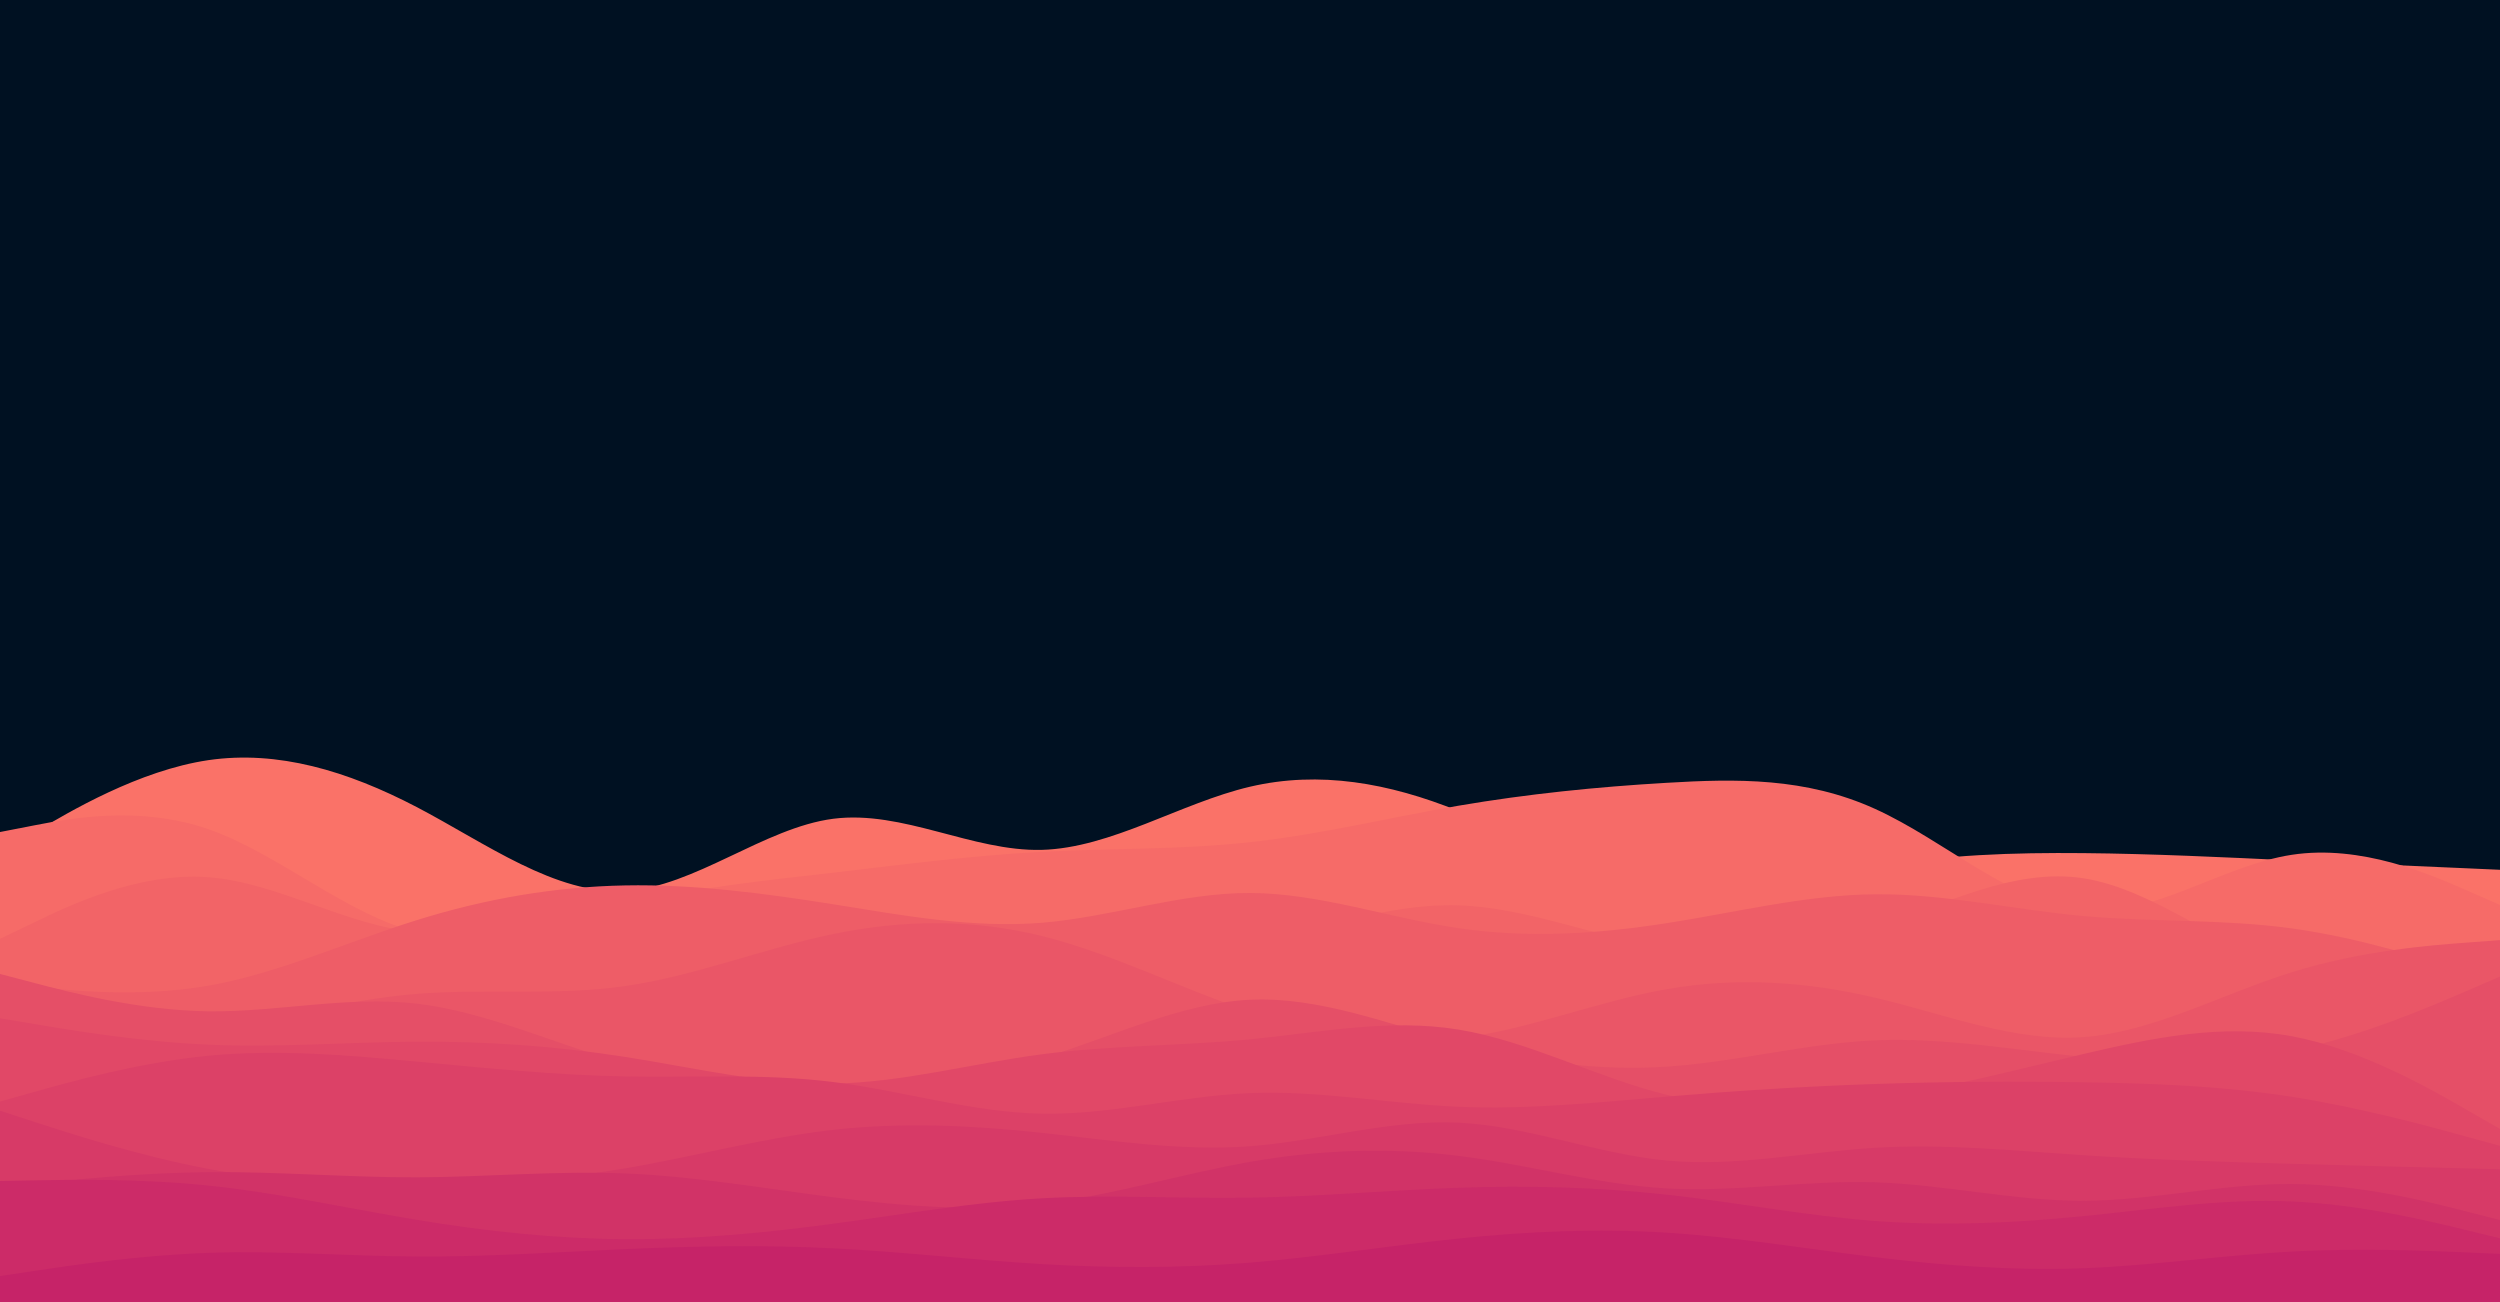 <svg id="visual" viewBox="0 0 1920 1000" width="1920" height="1000" xmlns="http://www.w3.org/2000/svg" xmlns:xlink="http://www.w3.org/1999/xlink" version="1.1"><rect x="0" y="0" width="1920" height="1000" fill="#001122"></rect><path d="M0 655L26.7 639.2C53.3 623.3 106.7 591.7 160 583.8C213.3 576 266.7 592 320 619.8C373.3 647.7 426.7 687.3 480 684.3C533.3 681.3 586.7 635.7 640 628.8C693.3 622 746.7 654 800 652.7C853.3 651.3 906.7 616.7 960 604.2C1013.3 591.7 1066.7 601.3 1120 622.8C1173.3 644.3 1226.7 677.7 1280 685.5C1333.3 693.3 1386.7 675.7 1440 666C1493.3 656.3 1546.7 654.7 1600 655.2C1653.3 655.7 1706.7 658.3 1760 660.8C1813.3 663.3 1866.7 665.7 1893.3 666.8L1920 668L1920 1001L1893.3 1001C1866.7 1001 1813.3 1001 1760 1001C1706.7 1001 1653.3 1001 1600 1001C1546.7 1001 1493.3 1001 1440 1001C1386.7 1001 1333.3 1001 1280 1001C1226.7 1001 1173.3 1001 1120 1001C1066.7 1001 1013.3 1001 960 1001C906.7 1001 853.3 1001 800 1001C746.7 1001 693.3 1001 640 1001C586.7 1001 533.3 1001 480 1001C426.7 1001 373.3 1001 320 1001C266.7 1001 213.3 1001 160 1001C106.7 1001 53.3 1001 26.7 1001L0 1001Z" fill="#fa7268"></path><path d="M0 639L26.7 633.8C53.3 628.7 106.7 618.3 160 636.8C213.3 655.3 266.7 702.7 320 715.8C373.3 729 426.7 708 480 694.8C533.3 681.7 586.7 676.3 640 670.2C693.3 664 746.7 657 800 654.2C853.3 651.3 906.7 652.7 960 646.8C1013.3 641 1066.7 628 1120 618.8C1173.3 609.7 1226.7 604.3 1280 601.2C1333.3 598 1386.7 597 1440 621.2C1493.3 645.3 1546.7 694.7 1600 699.5C1653.3 704.3 1706.7 664.7 1760 656.5C1813.3 648.3 1866.7 671.7 1893.3 683.3L1920 695L1920 1001L1893.3 1001C1866.7 1001 1813.3 1001 1760 1001C1706.7 1001 1653.3 1001 1600 1001C1546.7 1001 1493.3 1001 1440 1001C1386.7 1001 1333.3 1001 1280 1001C1226.7 1001 1173.3 1001 1120 1001C1066.7 1001 1013.3 1001 960 1001C906.7 1001 853.3 1001 800 1001C746.7 1001 693.3 1001 640 1001C586.7 1001 533.3 1001 480 1001C426.7 1001 373.3 1001 320 1001C266.7 1001 213.3 1001 160 1001C106.7 1001 53.3 1001 26.7 1001L0 1001Z" fill="#f66b68"></path><path d="M0 721L26.7 708.2C53.3 695.3 106.7 669.7 160 673.7C213.3 677.7 266.7 711.3 320 715.8C373.3 720.3 426.7 695.7 480 694C533.3 692.3 586.7 713.7 640 728.7C693.3 743.7 746.7 752.3 800 752C853.3 751.7 906.7 742.3 960 727.8C1013.3 713.3 1066.7 693.7 1120 695.3C1173.3 697 1226.7 720 1280 728.2C1333.3 736.3 1386.7 729.7 1440 712.2C1493.3 694.7 1546.7 666.3 1600 674.5C1653.3 682.7 1706.7 727.3 1760 745.5C1813.3 763.7 1866.7 755.3 1893.3 751.2L1920 747L1920 1001L1893.3 1001C1866.7 1001 1813.3 1001 1760 1001C1706.7 1001 1653.3 1001 1600 1001C1546.7 1001 1493.3 1001 1440 1001C1386.7 1001 1333.3 1001 1280 1001C1226.7 1001 1173.3 1001 1120 1001C1066.7 1001 1013.3 1001 960 1001C906.7 1001 853.3 1001 800 1001C746.7 1001 693.3 1001 640 1001C586.7 1001 533.3 1001 480 1001C426.7 1001 373.3 1001 320 1001C266.7 1001 213.3 1001 160 1001C106.7 1001 53.3 1001 26.7 1001L0 1001Z" fill="#f26467"></path><path d="M0 755L26.7 757.8C53.3 760.7 106.7 766.3 160 757C213.3 747.7 266.7 723.3 320 706.7C373.3 690 426.7 681 480 680C533.3 679 586.7 686 640 694.5C693.3 703 746.7 713 800 708.7C853.3 704.3 906.7 685.7 960 685.8C1013.3 686 1066.7 705 1120 712.8C1173.3 720.7 1226.7 717.3 1280 709C1333.3 700.7 1386.7 687.3 1440 686.8C1493.3 686.3 1546.7 698.7 1600 703.5C1653.3 708.3 1706.7 705.7 1760 713C1813.3 720.3 1866.7 737.7 1893.3 746.3L1920 755L1920 1001L1893.3 1001C1866.7 1001 1813.3 1001 1760 1001C1706.7 1001 1653.3 1001 1600 1001C1546.7 1001 1493.3 1001 1440 1001C1386.7 1001 1333.3 1001 1280 1001C1226.7 1001 1173.3 1001 1120 1001C1066.7 1001 1013.3 1001 960 1001C906.7 1001 853.3 1001 800 1001C746.7 1001 693.3 1001 640 1001C586.7 1001 533.3 1001 480 1001C426.7 1001 373.3 1001 320 1001C266.7 1001 213.3 1001 160 1001C106.7 1001 53.3 1001 26.7 1001L0 1001Z" fill="#ee5d67"></path><path d="M0 811L26.7 808.7C53.3 806.3 106.7 801.7 160 792C213.3 782.3 266.7 767.7 320 763.3C373.3 759 426.7 765 480 757.3C533.3 749.7 586.7 728.3 640 717.3C693.3 706.3 746.7 705.7 800 718.8C853.3 732 906.7 759 960 777C1013.3 795 1066.7 804 1120 797.5C1173.3 791 1226.7 769 1280 759.7C1333.3 750.3 1386.7 753.7 1440 766.2C1493.3 778.7 1546.7 800.3 1600 796.5C1653.3 792.7 1706.7 763.3 1760 746.7C1813.3 730 1866.7 726 1893.3 724L1920 722L1920 1001L1893.3 1001C1866.7 1001 1813.3 1001 1760 1001C1706.7 1001 1653.3 1001 1600 1001C1546.7 1001 1493.3 1001 1440 1001C1386.7 1001 1333.3 1001 1280 1001C1226.7 1001 1173.3 1001 1120 1001C1066.7 1001 1013.3 1001 960 1001C906.7 1001 853.3 1001 800 1001C746.7 1001 693.3 1001 640 1001C586.7 1001 533.3 1001 480 1001C426.7 1001 373.3 1001 320 1001C266.7 1001 213.3 1001 160 1001C106.7 1001 53.3 1001 26.7 1001L0 1001Z" fill="#ea5667"></path><path d="M0 748L26.7 755C53.3 762 106.7 776 160 776.7C213.3 777.3 266.7 764.7 320 770.8C373.3 777 426.7 802 480 816.8C533.3 831.7 586.7 836.3 640 835.7C693.3 835 746.7 829 800 812.8C853.3 796.7 906.7 770.3 960 767.8C1013.3 765.3 1066.7 786.7 1120 801C1173.3 815.3 1226.7 822.7 1280 819.2C1333.3 815.7 1386.7 801.3 1440 799C1493.3 796.7 1546.7 806.3 1600 811.7C1653.3 817 1706.7 818 1760 807C1813.3 796 1866.7 773 1893.3 761.5L1920 750L1920 1001L1893.3 1001C1866.7 1001 1813.3 1001 1760 1001C1706.7 1001 1653.3 1001 1600 1001C1546.7 1001 1493.3 1001 1440 1001C1386.7 1001 1333.3 1001 1280 1001C1226.7 1001 1173.3 1001 1120 1001C1066.7 1001 1013.3 1001 960 1001C906.7 1001 853.3 1001 800 1001C746.7 1001 693.3 1001 640 1001C586.7 1001 533.3 1001 480 1001C426.7 1001 373.3 1001 320 1001C266.7 1001 213.3 1001 160 1001C106.7 1001 53.3 1001 26.7 1001L0 1001Z" fill="#e54f67"></path><path d="M0 782L26.7 786.5C53.3 791 106.7 800 160 802.3C213.3 804.7 266.7 800.3 320 800C373.3 799.7 426.7 803.3 480 811.7C533.3 820 586.7 833 640 832.2C693.3 831.3 746.7 816.7 800 809.7C853.3 802.7 906.7 803.3 960 798.2C1013.3 793 1066.7 782 1120 790.7C1173.3 799.3 1226.7 827.7 1280 840.8C1333.3 854 1386.7 852 1440 844C1493.3 836 1546.7 822 1600 809.5C1653.3 797 1706.7 786 1760 795.8C1813.3 805.7 1866.7 836.3 1893.3 851.7L1920 867L1920 1001L1893.3 1001C1866.7 1001 1813.3 1001 1760 1001C1706.7 1001 1653.3 1001 1600 1001C1546.7 1001 1493.3 1001 1440 1001C1386.7 1001 1333.3 1001 1280 1001C1226.7 1001 1173.3 1001 1120 1001C1066.7 1001 1013.3 1001 960 1001C906.7 1001 853.3 1001 800 1001C746.7 1001 693.3 1001 640 1001C586.7 1001 533.3 1001 480 1001C426.7 1001 373.3 1001 320 1001C266.7 1001 213.3 1001 160 1001C106.7 1001 53.3 1001 26.7 1001L0 1001Z" fill="#e14867"></path><path d="M0 846L26.7 838.5C53.3 831 106.7 816 160 810.8C213.3 805.7 266.7 810.3 320 815.3C373.3 820.3 426.7 825.7 480 826.7C533.3 827.7 586.7 824.3 640 831C693.3 837.7 746.7 854.3 800 855.3C853.3 856.3 906.7 841.7 960 839.5C1013.3 837.3 1066.7 847.7 1120 850C1173.3 852.3 1226.7 846.7 1280 842.2C1333.3 837.7 1386.7 834.3 1440 832.5C1493.3 830.7 1546.7 830.3 1600 831.2C1653.3 832 1706.7 834 1760 842.3C1813.3 850.7 1866.7 865.3 1893.3 872.7L1920 880L1920 1001L1893.3 1001C1866.7 1001 1813.3 1001 1760 1001C1706.7 1001 1653.3 1001 1600 1001C1546.7 1001 1493.3 1001 1440 1001C1386.7 1001 1333.3 1001 1280 1001C1226.7 1001 1173.3 1001 1120 1001C1066.7 1001 1013.3 1001 960 1001C906.7 1001 853.3 1001 800 1001C746.7 1001 693.3 1001 640 1001C586.7 1001 533.3 1001 480 1001C426.7 1001 373.3 1001 320 1001C266.7 1001 213.3 1001 160 1001C106.7 1001 53.3 1001 26.7 1001L0 1001Z" fill="#dc4167"></path><path d="M0 853L26.7 861.7C53.3 870.3 106.7 887.7 160 897.7C213.3 907.7 266.7 910.3 320 910C373.3 909.7 426.7 906.3 480 897.3C533.3 888.3 586.7 873.7 640 867.7C693.3 861.7 746.7 864.3 800 870C853.3 875.7 906.7 884.3 960 880.3C1013.3 876.3 1066.7 859.7 1120 862.2C1173.3 864.7 1226.7 886.3 1280 891.3C1333.3 896.3 1386.7 884.7 1440 881.5C1493.3 878.3 1546.7 883.7 1600 887.2C1653.3 890.7 1706.7 892.3 1760 893.8C1813.3 895.3 1866.7 896.7 1893.3 897.3L1920 898L1920 1001L1893.3 1001C1866.7 1001 1813.3 1001 1760 1001C1706.7 1001 1653.3 1001 1600 1001C1546.7 1001 1493.3 1001 1440 1001C1386.7 1001 1333.3 1001 1280 1001C1226.7 1001 1173.3 1001 1120 1001C1066.7 1001 1013.3 1001 960 1001C906.7 1001 853.3 1001 800 1001C746.7 1001 693.3 1001 640 1001C586.7 1001 533.3 1001 480 1001C426.7 1001 373.3 1001 320 1001C266.7 1001 213.3 1001 160 1001C106.7 1001 53.3 1001 26.7 1001L0 1001Z" fill="#d73a67"></path><path d="M0 912L26.7 909.2C53.3 906.3 106.7 900.7 160 900.2C213.3 899.7 266.7 904.3 320 904.2C373.3 904 426.7 899 480 901.2C533.3 903.3 586.7 912.7 640 919.5C693.3 926.3 746.7 930.7 800 924.5C853.3 918.3 906.7 901.7 960 892.3C1013.3 883 1066.7 881 1120 887.7C1173.3 894.3 1226.7 909.7 1280 912.7C1333.3 915.7 1386.7 906.3 1440 908C1493.3 909.7 1546.7 922.3 1600 922.2C1653.3 922 1706.7 909 1760 909.3C1813.3 909.7 1866.7 923.3 1893.3 930.2L1920 937L1920 1001L1893.3 1001C1866.7 1001 1813.3 1001 1760 1001C1706.7 1001 1653.3 1001 1600 1001C1546.7 1001 1493.3 1001 1440 1001C1386.7 1001 1333.3 1001 1280 1001C1226.7 1001 1173.3 1001 1120 1001C1066.7 1001 1013.3 1001 960 1001C906.7 1001 853.3 1001 800 1001C746.7 1001 693.3 1001 640 1001C586.7 1001 533.3 1001 480 1001C426.7 1001 373.3 1001 320 1001C266.7 1001 213.3 1001 160 1001C106.7 1001 53.3 1001 26.7 1001L0 1001Z" fill="#d13367"></path><path d="M0 907L26.7 906.5C53.3 906 106.7 905 160 910.5C213.3 916 266.7 928 320 936.8C373.3 945.7 426.7 951.3 480 951.7C533.3 952 586.7 947 640 939.8C693.3 932.7 746.7 923.3 800 920.3C853.3 917.3 906.7 920.7 960 919.8C1013.3 919 1066.7 914 1120 912.2C1173.3 910.3 1226.7 911.7 1280 917.5C1333.3 923.3 1386.7 933.7 1440 937.7C1493.3 941.7 1546.7 939.3 1600 934C1653.3 928.7 1706.7 920.3 1760 922.7C1813.3 925 1866.7 938 1893.3 944.5L1920 951L1920 1001L1893.3 1001C1866.7 1001 1813.3 1001 1760 1001C1706.7 1001 1653.3 1001 1600 1001C1546.7 1001 1493.3 1001 1440 1001C1386.7 1001 1333.3 1001 1280 1001C1226.7 1001 1173.3 1001 1120 1001C1066.7 1001 1013.3 1001 960 1001C906.7 1001 853.3 1001 800 1001C746.7 1001 693.3 1001 640 1001C586.7 1001 533.3 1001 480 1001C426.7 1001 373.3 1001 320 1001C266.7 1001 213.3 1001 160 1001C106.7 1001 53.3 1001 26.7 1001L0 1001Z" fill="#cc2b68"></path><path d="M0 980L26.7 976C53.3 972 106.7 964 160 962.2C213.3 960.3 266.7 964.7 320 965C373.3 965.3 426.7 961.7 480 959.3C533.3 957 586.7 956 640 958.7C693.3 961.3 746.7 967.7 800 970.8C853.3 974 906.7 974 960 969.7C1013.3 965.3 1066.7 956.7 1120 951.2C1173.3 945.7 1226.7 943.3 1280 946.7C1333.3 950 1386.7 959 1440 965.5C1493.3 972 1546.7 976 1600 974C1653.3 972 1706.7 964 1760 961.2C1813.3 958.3 1866.7 960.7 1893.3 961.8L1920 963L1920 1001L1893.3 1001C1866.7 1001 1813.3 1001 1760 1001C1706.7 1001 1653.3 1001 1600 1001C1546.7 1001 1493.3 1001 1440 1001C1386.7 1001 1333.3 1001 1280 1001C1226.7 1001 1173.3 1001 1120 1001C1066.7 1001 1013.3 1001 960 1001C906.7 1001 853.3 1001 800 1001C746.7 1001 693.3 1001 640 1001C586.7 1001 533.3 1001 480 1001C426.7 1001 373.3 1001 320 1001C266.7 1001 213.3 1001 160 1001C106.7 1001 53.3 1001 26.7 1001L0 1001Z" fill="#c62368"></path></svg>